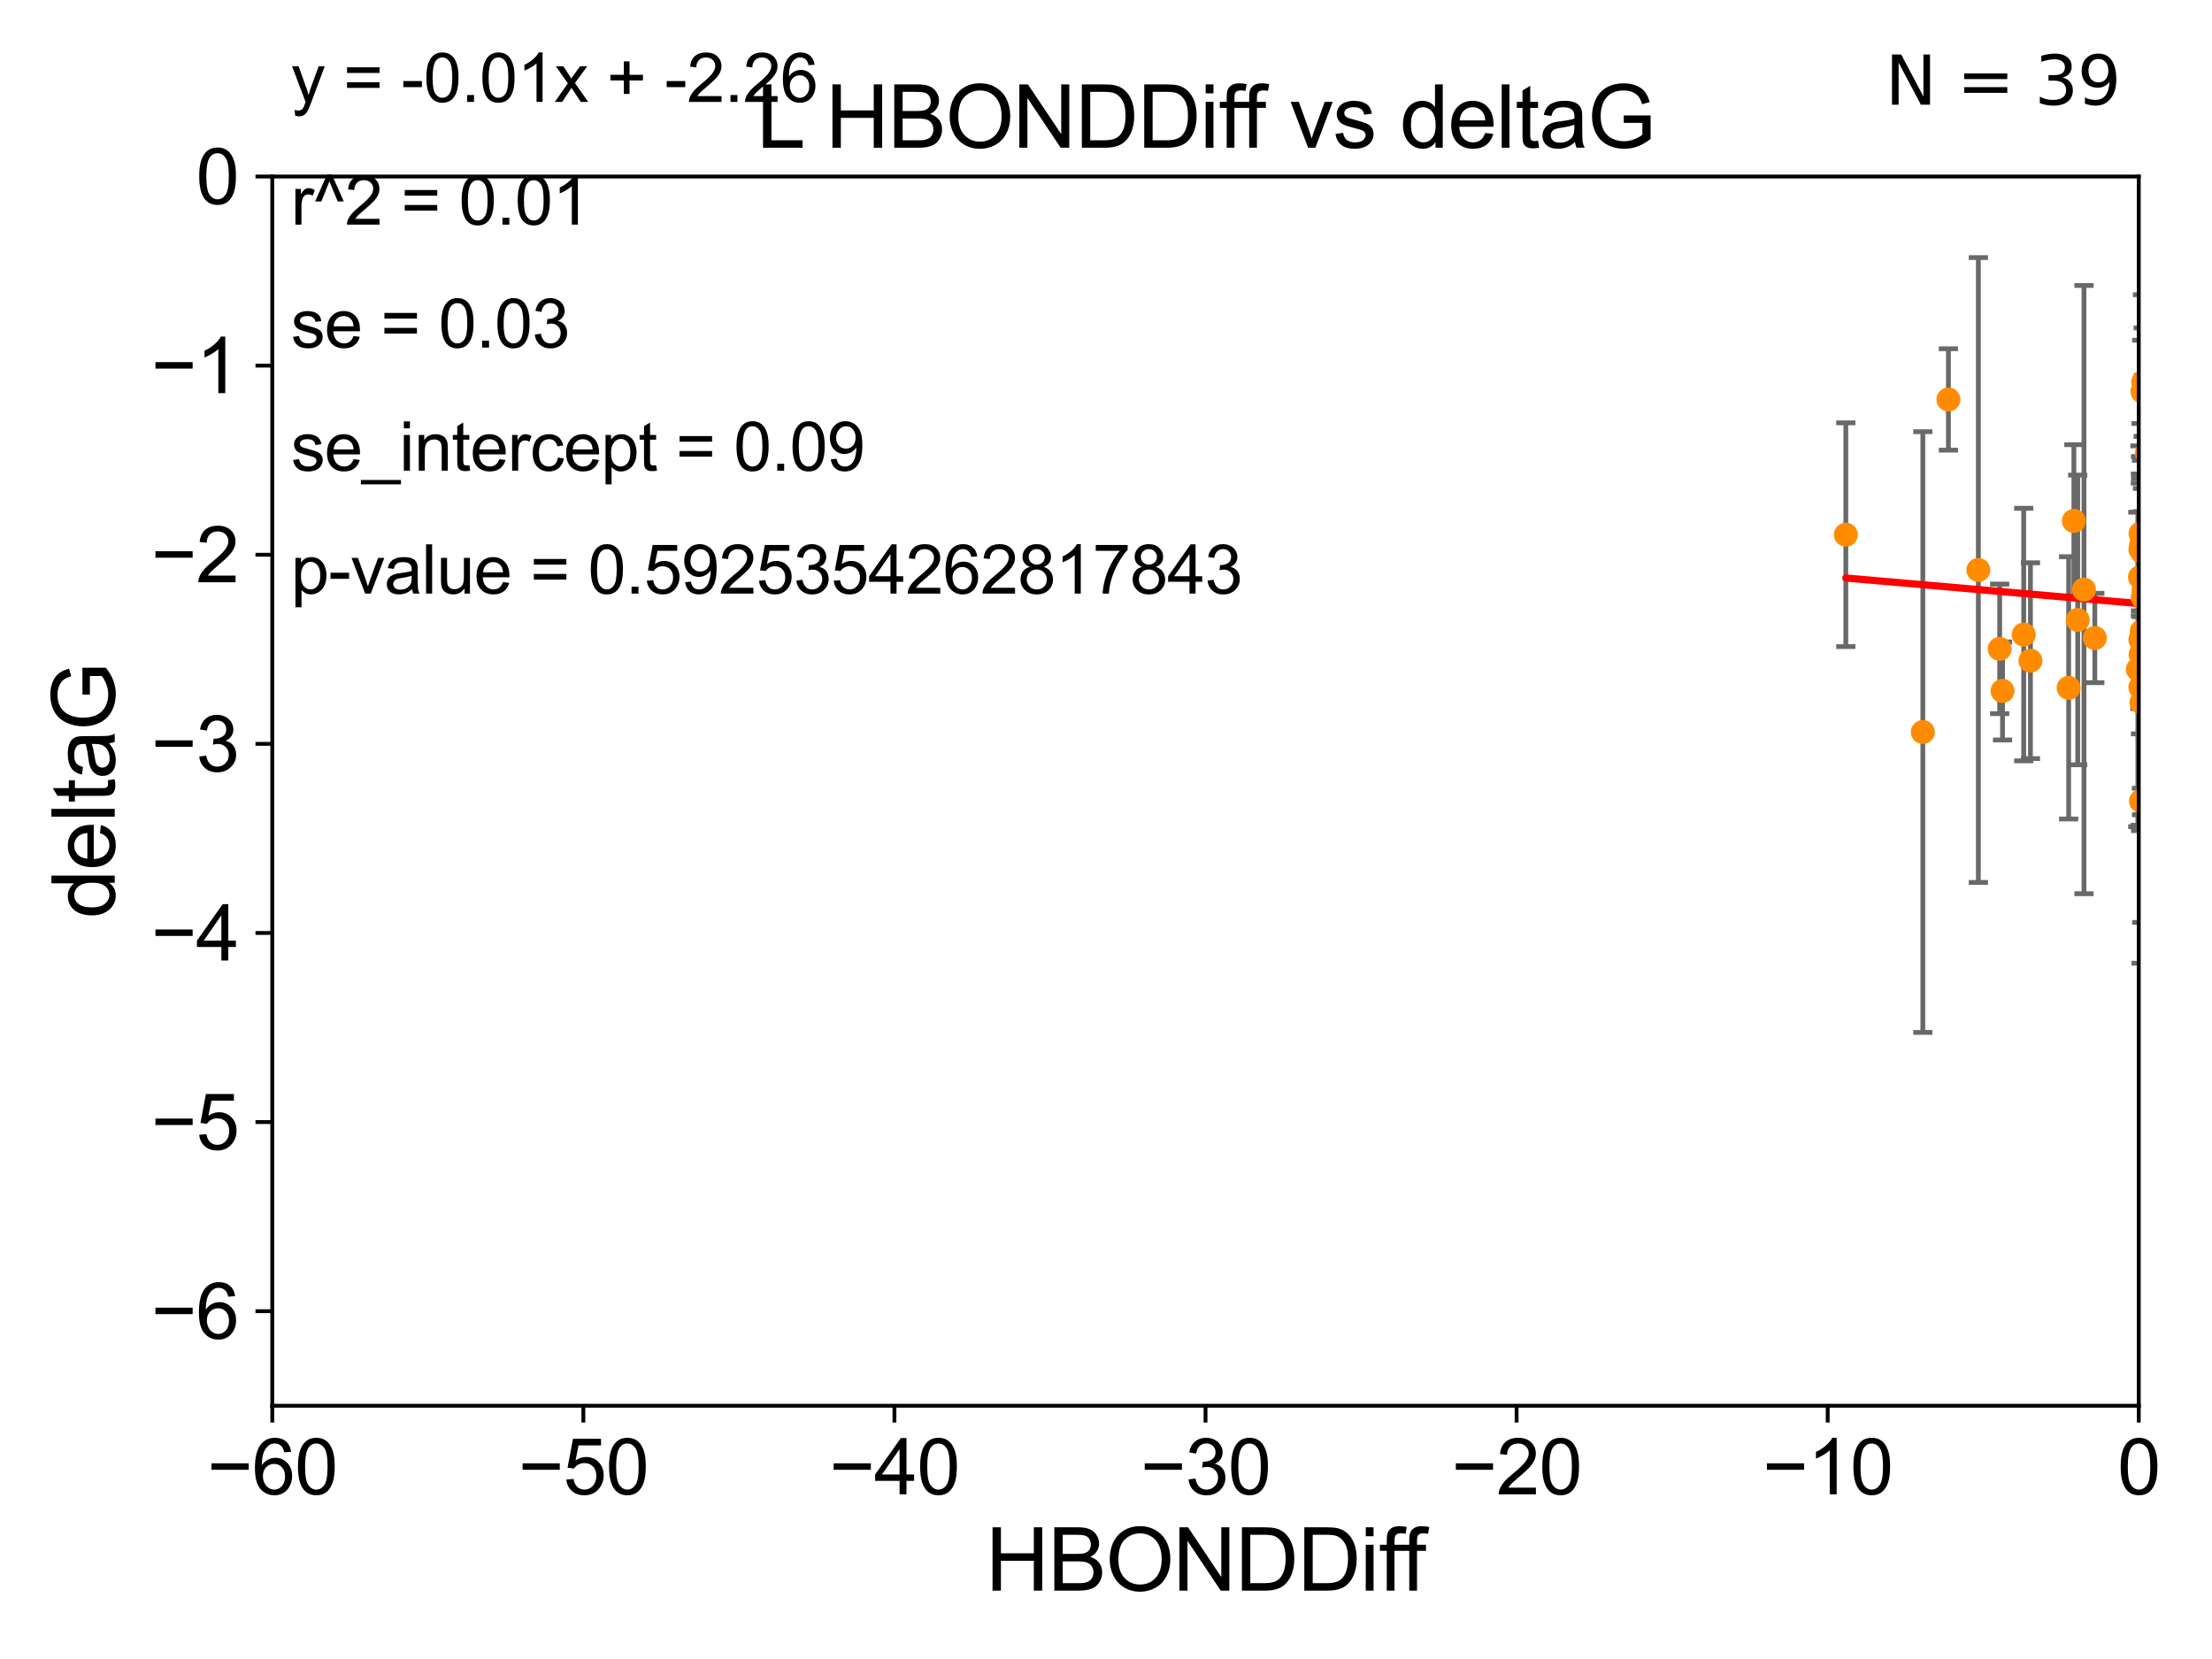 <?xml version="1.0" encoding="utf-8" standalone="no"?>
<!DOCTYPE svg PUBLIC "-//W3C//DTD SVG 1.1//EN"
  "http://www.w3.org/Graphics/SVG/1.1/DTD/svg11.dtd">
<svg xmlns:xlink="http://www.w3.org/1999/xlink" width="460.8pt" height="345.6pt" viewBox="0 0 460.8 345.6" xmlns="http://www.w3.org/2000/svg" version="1.1">
 <defs>
  <style type="text/css">*{stroke-linejoin: round; stroke-linecap: butt}</style>
 </defs>
 <g id="figure_1">
  <g id="patch_1">
   <path d="M 0 345.6 
L 460.8 345.6 
L 460.8 0 
L 0 0 
z
" style="fill: #ffffff"/>
  </g>
  <g id="axes_1">
   <g id="patch_2">
    <path d="M 56.72 292.84 
L 445.545 292.84 
L 445.545 36.775 
L 56.72 36.775 
z
" style="fill: #ffffff"/>
   </g>
   <g id="PathCollection_1">
    <defs>
     <path id="m8bf50de062" d="M 0 1.118 
C 0.297 1.118 0.581 1 0.791 0.791 
C 1 0.581 1.118 0.297 1.118 0 
C 1.118 -0.297 1 -0.581 0.791 -0.791 
C 0.581 -1 0.297 -1.118 0 -1.118 
C -0.297 -1.118 -0.581 -1 -0.791 -0.791 
C -1 -0.581 -1.118 -0.297 -1.118 0 
C -1.118 0.297 -1 0.581 -0.791 0.791 
C -0.581 1 -0.297 1.118 0 1.118 
z
" style="stroke: #ff8c00"/>
    </defs>
    <g clip-path="url(#pb5fbfec3ee)">
     <use xlink:href="#m8bf50de062" x="417.164" y="143.934" style="fill: #ff8c00; stroke: #ff8c00"/>
     <use xlink:href="#m8bf50de062" x="445.927" y="136.355" style="fill: #ff8c00; stroke: #ff8c00"/>
     <use xlink:href="#m8bf50de062" x="445.912" y="111.174" style="fill: #ff8c00; stroke: #ff8c00"/>
     <use xlink:href="#m8bf50de062" x="405.889" y="83.215" style="fill: #ff8c00; stroke: #ff8c00"/>
     <use xlink:href="#m8bf50de062" x="445.351" y="139.456" style="fill: #ff8c00; stroke: #ff8c00"/>
     <use xlink:href="#m8bf50de062" x="412.129" y="118.738" style="fill: #ff8c00; stroke: #ff8c00"/>
     <use xlink:href="#m8bf50de062" x="446.365" y="124.472" style="fill: #ff8c00; stroke: #ff8c00"/>
     <use xlink:href="#m8bf50de062" x="432.825" y="129.151" style="fill: #ff8c00; stroke: #ff8c00"/>
     <use xlink:href="#m8bf50de062" x="446.528" y="123.041" style="fill: #ff8c00; stroke: #ff8c00"/>
     <use xlink:href="#m8bf50de062" x="446.402" y="115.177" style="fill: #ff8c00; stroke: #ff8c00"/>
     <use xlink:href="#m8bf50de062" x="416.569" y="135.173" style="fill: #ff8c00; stroke: #ff8c00"/>
     <use xlink:href="#m8bf50de062" x="445.875" y="143.164" style="fill: #ff8c00; stroke: #ff8c00"/>
     <use xlink:href="#m8bf50de062" x="446.095" y="111.075" style="fill: #ff8c00; stroke: #ff8c00"/>
     <use xlink:href="#m8bf50de062" x="445.9" y="133.262" style="fill: #ff8c00; stroke: #ff8c00"/>
     <use xlink:href="#m8bf50de062" x="436.387" y="132.909" style="fill: #ff8c00; stroke: #ff8c00"/>
     <use xlink:href="#m8bf50de062" x="446.104" y="146.328" style="fill: #ff8c00; stroke: #ff8c00"/>
     <use xlink:href="#m8bf50de062" x="432.027" y="108.512" style="fill: #ff8c00; stroke: #ff8c00"/>
     <use xlink:href="#m8bf50de062" x="446.026" y="166.868" style="fill: #ff8c00; stroke: #ff8c00"/>
     <use xlink:href="#m8bf50de062" x="446.459" y="79.61" style="fill: #ff8c00; stroke: #ff8c00"/>
     <use xlink:href="#m8bf50de062" x="422.978" y="137.634" style="fill: #ff8c00; stroke: #ff8c00"/>
     <use xlink:href="#m8bf50de062" x="384.518" y="111.39" style="fill: #ff8c00; stroke: #ff8c00"/>
     <use xlink:href="#m8bf50de062" x="478.882" y="87.548" style="fill: #ff8c00; stroke: #ff8c00"/>
     <use xlink:href="#m8bf50de062" x="456.155" y="118.947" style="fill: #ff8c00; stroke: #ff8c00"/>
     <use xlink:href="#m8bf50de062" x="446.023" y="113.516" style="fill: #ff8c00; stroke: #ff8c00"/>
     <use xlink:href="#m8bf50de062" x="446.163" y="131.513" style="fill: #ff8c00; stroke: #ff8c00"/>
     <use xlink:href="#m8bf50de062" x="447.235" y="94.308" style="fill: #ff8c00; stroke: #ff8c00"/>
     <use xlink:href="#m8bf50de062" x="491.867" y="150.753" style="fill: #ff8c00; stroke: #ff8c00"/>
     <use xlink:href="#m8bf50de062" x="430.94" y="143.294" style="fill: #ff8c00; stroke: #ff8c00"/>
     <use xlink:href="#m8bf50de062" x="479.289" y="158.601" style="fill: #ff8c00; stroke: #ff8c00"/>
     <use xlink:href="#m8bf50de062" x="400.562" y="152.5" style="fill: #ff8c00; stroke: #ff8c00"/>
     <use xlink:href="#m8bf50de062" x="445.793" y="120.238" style="fill: #ff8c00; stroke: #ff8c00"/>
     <use xlink:href="#m8bf50de062" x="446.319" y="81.574" style="fill: #ff8c00; stroke: #ff8c00"/>
     <use xlink:href="#m8bf50de062" x="434.13" y="122.821" style="fill: #ff8c00; stroke: #ff8c00"/>
     <use xlink:href="#m8bf50de062" x="469.489" y="125.417" style="fill: #ff8c00; stroke: #ff8c00"/>
     <use xlink:href="#m8bf50de062" x="421.578" y="132.193" style="fill: #ff8c00; stroke: #ff8c00"/>
     <use xlink:href="#m8bf50de062" x="446.132" y="132.814" style="fill: #ff8c00; stroke: #ff8c00"/>
     <use xlink:href="#m8bf50de062" x="469.226" y="145.002" style="fill: #ff8c00; stroke: #ff8c00"/>
     <use xlink:href="#m8bf50de062" x="445.894" y="114.464" style="fill: #ff8c00; stroke: #ff8c00"/>
     <use xlink:href="#m8bf50de062" x="445.916" y="133.234" style="fill: #ff8c00; stroke: #ff8c00"/>
    </g>
   </g>
   <g id="matplotlib.axis_1">
    <g id="xtick_1">
     <g id="line2d_1">
      <defs>
       <path id="m91c8d2366e" d="M 0 0 
L 0 3.5 
" style="stroke: #000000; stroke-width: 0.8"/>
      </defs>
      <g>
       <use xlink:href="#m91c8d2366e" x="56.72" y="292.84" style="stroke: #000000; stroke-width: 0.8"/>
      </g>
     </g>
     <g id="text_1">
      <!-- −60 -->
      <g transform="translate(43.15 311.293)scale(0.16 -0.16)">
       <defs>
        <path id="ArialMT-2212" d="M 3381 1997 
L 356 1997 
L 356 2522 
L 3381 2522 
L 3381 1997 
z
" transform="scale(0.016)"/>
        <path id="ArialMT-36" d="M 3184 3459 
L 2625 3416 
Q 2550 3747 2413 3897 
Q 2184 4138 1850 4138 
Q 1581 4138 1378 3988 
Q 1113 3794 959 3422 
Q 806 3050 800 2363 
Q 1003 2672 1297 2822 
Q 1591 2972 1913 2972 
Q 2475 2972 2870 2558 
Q 3266 2144 3266 1488 
Q 3266 1056 3080 686 
Q 2894 316 2569 119 
Q 2244 -78 1831 -78 
Q 1128 -78 684 439 
Q 241 956 241 2144 
Q 241 3472 731 4075 
Q 1159 4600 1884 4600 
Q 2425 4600 2770 4297 
Q 3116 3994 3184 3459 
z
M 888 1484 
Q 888 1194 1011 928 
Q 1134 663 1356 523 
Q 1578 384 1822 384 
Q 2178 384 2434 671 
Q 2691 959 2691 1453 
Q 2691 1928 2437 2201 
Q 2184 2475 1800 2475 
Q 1419 2475 1153 2201 
Q 888 1928 888 1484 
z
" transform="scale(0.016)"/>
        <path id="ArialMT-30" d="M 266 2259 
Q 266 3072 433 3567 
Q 600 4063 929 4331 
Q 1259 4600 1759 4600 
Q 2128 4600 2406 4451 
Q 2684 4303 2865 4023 
Q 3047 3744 3150 3342 
Q 3253 2941 3253 2259 
Q 3253 1453 3087 958 
Q 2922 463 2592 192 
Q 2263 -78 1759 -78 
Q 1097 -78 719 397 
Q 266 969 266 2259 
z
M 844 2259 
Q 844 1131 1108 757 
Q 1372 384 1759 384 
Q 2147 384 2411 759 
Q 2675 1134 2675 2259 
Q 2675 3391 2411 3762 
Q 2147 4134 1753 4134 
Q 1366 4134 1134 3806 
Q 844 3388 844 2259 
z
" transform="scale(0.016)"/>
       </defs>
       <use xlink:href="#ArialMT-2212"/>
       <use xlink:href="#ArialMT-36" x="58.398"/>
       <use xlink:href="#ArialMT-30" x="114.014"/>
      </g>
     </g>
    </g>
    <g id="xtick_2">
     <g id="line2d_2">
      <g>
       <use xlink:href="#m91c8d2366e" x="121.524" y="292.84" style="stroke: #000000; stroke-width: 0.8"/>
      </g>
     </g>
     <g id="text_2">
      <!-- −50 -->
      <g transform="translate(107.954 311.293)scale(0.16 -0.16)">
       <defs>
        <path id="ArialMT-35" d="M 266 1200 
L 856 1250 
Q 922 819 1161 601 
Q 1400 384 1738 384 
Q 2144 384 2425 690 
Q 2706 997 2706 1503 
Q 2706 1984 2436 2262 
Q 2166 2541 1728 2541 
Q 1456 2541 1237 2417 
Q 1019 2294 894 2097 
L 366 2166 
L 809 4519 
L 3088 4519 
L 3088 3981 
L 1259 3981 
L 1013 2750 
Q 1425 3038 1878 3038 
Q 2478 3038 2890 2622 
Q 3303 2206 3303 1553 
Q 3303 931 2941 478 
Q 2500 -78 1738 -78 
Q 1113 -78 717 272 
Q 322 622 266 1200 
z
" transform="scale(0.016)"/>
       </defs>
       <use xlink:href="#ArialMT-2212"/>
       <use xlink:href="#ArialMT-35" x="58.398"/>
       <use xlink:href="#ArialMT-30" x="114.014"/>
      </g>
     </g>
    </g>
    <g id="xtick_3">
     <g id="line2d_3">
      <g>
       <use xlink:href="#m91c8d2366e" x="186.328" y="292.84" style="stroke: #000000; stroke-width: 0.8"/>
      </g>
     </g>
     <g id="text_3">
      <!-- −40 -->
      <g transform="translate(172.758 311.293)scale(0.16 -0.16)">
       <defs>
        <path id="ArialMT-34" d="M 2069 0 
L 2069 1097 
L 81 1097 
L 81 1613 
L 2172 4581 
L 2631 4581 
L 2631 1613 
L 3250 1613 
L 3250 1097 
L 2631 1097 
L 2631 0 
L 2069 0 
z
M 2069 1613 
L 2069 3678 
L 634 1613 
L 2069 1613 
z
" transform="scale(0.016)"/>
       </defs>
       <use xlink:href="#ArialMT-2212"/>
       <use xlink:href="#ArialMT-34" x="58.398"/>
       <use xlink:href="#ArialMT-30" x="114.014"/>
      </g>
     </g>
    </g>
    <g id="xtick_4">
     <g id="line2d_4">
      <g>
       <use xlink:href="#m91c8d2366e" x="251.132" y="292.84" style="stroke: #000000; stroke-width: 0.8"/>
      </g>
     </g>
     <g id="text_4">
      <!-- −30 -->
      <g transform="translate(237.562 311.293)scale(0.16 -0.16)">
       <defs>
        <path id="ArialMT-33" d="M 269 1209 
L 831 1284 
Q 928 806 1161 595 
Q 1394 384 1728 384 
Q 2125 384 2398 659 
Q 2672 934 2672 1341 
Q 2672 1728 2419 1979 
Q 2166 2231 1775 2231 
Q 1616 2231 1378 2169 
L 1441 2663 
Q 1497 2656 1531 2656 
Q 1891 2656 2178 2843 
Q 2466 3031 2466 3422 
Q 2466 3731 2256 3934 
Q 2047 4138 1716 4138 
Q 1388 4138 1169 3931 
Q 950 3725 888 3313 
L 325 3413 
Q 428 3978 793 4289 
Q 1159 4600 1703 4600 
Q 2078 4600 2393 4439 
Q 2709 4278 2876 4000 
Q 3044 3722 3044 3409 
Q 3044 3113 2884 2869 
Q 2725 2625 2413 2481 
Q 2819 2388 3044 2092 
Q 3269 1797 3269 1353 
Q 3269 753 2831 336 
Q 2394 -81 1725 -81 
Q 1122 -81 723 278 
Q 325 638 269 1209 
z
" transform="scale(0.016)"/>
       </defs>
       <use xlink:href="#ArialMT-2212"/>
       <use xlink:href="#ArialMT-33" x="58.398"/>
       <use xlink:href="#ArialMT-30" x="114.014"/>
      </g>
     </g>
    </g>
    <g id="xtick_5">
     <g id="line2d_5">
      <g>
       <use xlink:href="#m91c8d2366e" x="315.937" y="292.84" style="stroke: #000000; stroke-width: 0.8"/>
      </g>
     </g>
     <g id="text_5">
      <!-- −20 -->
      <g transform="translate(302.367 311.293)scale(0.16 -0.16)">
       <defs>
        <path id="ArialMT-32" d="M 3222 541 
L 3222 0 
L 194 0 
Q 188 203 259 391 
Q 375 700 629 1000 
Q 884 1300 1366 1694 
Q 2113 2306 2375 2664 
Q 2638 3022 2638 3341 
Q 2638 3675 2398 3904 
Q 2159 4134 1775 4134 
Q 1369 4134 1125 3890 
Q 881 3647 878 3216 
L 300 3275 
Q 359 3922 746 4261 
Q 1134 4600 1788 4600 
Q 2447 4600 2831 4234 
Q 3216 3869 3216 3328 
Q 3216 3053 3103 2787 
Q 2991 2522 2730 2228 
Q 2469 1934 1863 1422 
Q 1356 997 1212 845 
Q 1069 694 975 541 
L 3222 541 
z
" transform="scale(0.016)"/>
       </defs>
       <use xlink:href="#ArialMT-2212"/>
       <use xlink:href="#ArialMT-32" x="58.398"/>
       <use xlink:href="#ArialMT-30" x="114.014"/>
      </g>
     </g>
    </g>
    <g id="xtick_6">
     <g id="line2d_6">
      <g>
       <use xlink:href="#m91c8d2366e" x="380.741" y="292.84" style="stroke: #000000; stroke-width: 0.8"/>
      </g>
     </g>
     <g id="text_6">
      <!-- −10 -->
      <g transform="translate(367.171 311.293)scale(0.16 -0.16)">
       <defs>
        <path id="ArialMT-31" d="M 2384 0 
L 1822 0 
L 1822 3584 
Q 1619 3391 1289 3197 
Q 959 3003 697 2906 
L 697 3450 
Q 1169 3672 1522 3987 
Q 1875 4303 2022 4600 
L 2384 4600 
L 2384 0 
z
" transform="scale(0.016)"/>
       </defs>
       <use xlink:href="#ArialMT-2212"/>
       <use xlink:href="#ArialMT-31" x="58.398"/>
       <use xlink:href="#ArialMT-30" x="114.014"/>
      </g>
     </g>
    </g>
    <g id="xtick_7">
     <g id="line2d_7">
      <g>
       <use xlink:href="#m91c8d2366e" x="445.545" y="292.84" style="stroke: #000000; stroke-width: 0.8"/>
      </g>
     </g>
     <g id="text_7">
      <!-- 0 -->
      <g transform="translate(441.096 311.293)scale(0.16 -0.16)">
       <use xlink:href="#ArialMT-30"/>
      </g>
     </g>
    </g>
    <g id="text_8">
     <!-- HBONDDiff -->
     <g transform="translate(205.287 331.357)scale(0.18 -0.18)">
      <defs>
       <path id="ArialMT-48" d="M 513 0 
L 513 4581 
L 1119 4581 
L 1119 2700 
L 3500 2700 
L 3500 4581 
L 4106 4581 
L 4106 0 
L 3500 0 
L 3500 2159 
L 1119 2159 
L 1119 0 
L 513 0 
z
" transform="scale(0.016)"/>
       <path id="ArialMT-42" d="M 469 0 
L 469 4581 
L 2188 4581 
Q 2713 4581 3030 4442 
Q 3347 4303 3526 4014 
Q 3706 3725 3706 3409 
Q 3706 3116 3547 2856 
Q 3388 2597 3066 2438 
Q 3481 2316 3704 2022 
Q 3928 1728 3928 1328 
Q 3928 1006 3792 729 
Q 3656 453 3456 303 
Q 3256 153 2954 76 
Q 2653 0 2216 0 
L 469 0 
z
M 1075 2656 
L 2066 2656 
Q 2469 2656 2644 2709 
Q 2875 2778 2992 2937 
Q 3109 3097 3109 3338 
Q 3109 3566 3000 3739 
Q 2891 3913 2687 3977 
Q 2484 4041 1991 4041 
L 1075 4041 
L 1075 2656 
z
M 1075 541 
L 2216 541 
Q 2509 541 2628 563 
Q 2838 600 2978 687 
Q 3119 775 3209 942 
Q 3300 1109 3300 1328 
Q 3300 1584 3169 1773 
Q 3038 1963 2805 2039 
Q 2572 2116 2134 2116 
L 1075 2116 
L 1075 541 
z
" transform="scale(0.016)"/>
       <path id="ArialMT-4f" d="M 309 2231 
Q 309 3372 921 4017 
Q 1534 4663 2503 4663 
Q 3138 4663 3647 4359 
Q 4156 4056 4423 3514 
Q 4691 2972 4691 2284 
Q 4691 1588 4409 1038 
Q 4128 488 3612 205 
Q 3097 -78 2500 -78 
Q 1853 -78 1343 234 
Q 834 547 571 1087 
Q 309 1628 309 2231 
z
M 934 2222 
Q 934 1394 1379 917 
Q 1825 441 2497 441 
Q 3181 441 3623 922 
Q 4066 1403 4066 2288 
Q 4066 2847 3877 3264 
Q 3688 3681 3323 3911 
Q 2959 4141 2506 4141 
Q 1863 4141 1398 3698 
Q 934 3256 934 2222 
z
" transform="scale(0.016)"/>
       <path id="ArialMT-4e" d="M 488 0 
L 488 4581 
L 1109 4581 
L 3516 984 
L 3516 4581 
L 4097 4581 
L 4097 0 
L 3475 0 
L 1069 3600 
L 1069 0 
L 488 0 
z
" transform="scale(0.016)"/>
       <path id="ArialMT-44" d="M 494 0 
L 494 4581 
L 2072 4581 
Q 2606 4581 2888 4516 
Q 3281 4425 3559 4188 
Q 3922 3881 4101 3404 
Q 4281 2928 4281 2316 
Q 4281 1794 4159 1391 
Q 4038 988 3847 723 
Q 3656 459 3429 307 
Q 3203 156 2883 78 
Q 2563 0 2147 0 
L 494 0 
z
M 1100 541 
L 2078 541 
Q 2531 541 2789 625 
Q 3047 709 3200 863 
Q 3416 1078 3536 1442 
Q 3656 1806 3656 2325 
Q 3656 3044 3420 3430 
Q 3184 3816 2847 3947 
Q 2603 4041 2063 4041 
L 1100 4041 
L 1100 541 
z
" transform="scale(0.016)"/>
       <path id="ArialMT-69" d="M 425 3934 
L 425 4581 
L 988 4581 
L 988 3934 
L 425 3934 
z
M 425 0 
L 425 3319 
L 988 3319 
L 988 0 
L 425 0 
z
" transform="scale(0.016)"/>
       <path id="ArialMT-66" d="M 556 0 
L 556 2881 
L 59 2881 
L 59 3319 
L 556 3319 
L 556 3672 
Q 556 4006 616 4169 
Q 697 4388 901 4523 
Q 1106 4659 1475 4659 
Q 1713 4659 2000 4603 
L 1916 4113 
Q 1741 4144 1584 4144 
Q 1328 4144 1222 4034 
Q 1116 3925 1116 3625 
L 1116 3319 
L 1763 3319 
L 1763 2881 
L 1116 2881 
L 1116 0 
L 556 0 
z
" transform="scale(0.016)"/>
      </defs>
      <use xlink:href="#ArialMT-48"/>
      <use xlink:href="#ArialMT-42" x="72.217"/>
      <use xlink:href="#ArialMT-4f" x="138.916"/>
      <use xlink:href="#ArialMT-4e" x="216.699"/>
      <use xlink:href="#ArialMT-44" x="288.916"/>
      <use xlink:href="#ArialMT-44" x="361.133"/>
      <use xlink:href="#ArialMT-69" x="433.35"/>
      <use xlink:href="#ArialMT-66" x="455.566"/>
      <use xlink:href="#ArialMT-66" x="481.6"/>
     </g>
    </g>
   </g>
   <g id="matplotlib.axis_2">
    <g id="ytick_1">
     <g id="line2d_8">
      <defs>
       <path id="m851e2a9d92" d="M 0 0 
L -3.5 0 
" style="stroke: #000000; stroke-width: 0.8"/>
      </defs>
      <g>
       <use xlink:href="#m851e2a9d92" x="56.72" y="273.143" style="stroke: #000000; stroke-width: 0.8"/>
      </g>
     </g>
     <g id="text_9">
      <!-- −6 -->
      <g transform="translate(31.477 278.869)scale(0.16 -0.16)">
       <use xlink:href="#ArialMT-2212"/>
       <use xlink:href="#ArialMT-36" x="58.398"/>
      </g>
     </g>
    </g>
    <g id="ytick_2">
     <g id="line2d_9">
      <g>
       <use xlink:href="#m851e2a9d92" x="56.72" y="233.748" style="stroke: #000000; stroke-width: 0.8"/>
      </g>
     </g>
     <g id="text_10">
      <!-- −5 -->
      <g transform="translate(31.477 239.474)scale(0.16 -0.16)">
       <use xlink:href="#ArialMT-2212"/>
       <use xlink:href="#ArialMT-35" x="58.398"/>
      </g>
     </g>
    </g>
    <g id="ytick_3">
     <g id="line2d_10">
      <g>
       <use xlink:href="#m851e2a9d92" x="56.72" y="194.353" style="stroke: #000000; stroke-width: 0.8"/>
      </g>
     </g>
     <g id="text_11">
      <!-- −4 -->
      <g transform="translate(31.477 200.08)scale(0.16 -0.16)">
       <use xlink:href="#ArialMT-2212"/>
       <use xlink:href="#ArialMT-34" x="58.398"/>
      </g>
     </g>
    </g>
    <g id="ytick_4">
     <g id="line2d_11">
      <g>
       <use xlink:href="#m851e2a9d92" x="56.72" y="154.959" style="stroke: #000000; stroke-width: 0.8"/>
      </g>
     </g>
     <g id="text_12">
      <!-- −3 -->
      <g transform="translate(31.477 160.685)scale(0.16 -0.16)">
       <use xlink:href="#ArialMT-2212"/>
       <use xlink:href="#ArialMT-33" x="58.398"/>
      </g>
     </g>
    </g>
    <g id="ytick_5">
     <g id="line2d_12">
      <g>
       <use xlink:href="#m851e2a9d92" x="56.72" y="115.564" style="stroke: #000000; stroke-width: 0.8"/>
      </g>
     </g>
     <g id="text_13">
      <!-- −2 -->
      <g transform="translate(31.477 121.29)scale(0.16 -0.16)">
       <use xlink:href="#ArialMT-2212"/>
       <use xlink:href="#ArialMT-32" x="58.398"/>
      </g>
     </g>
    </g>
    <g id="ytick_6">
     <g id="line2d_13">
      <g>
       <use xlink:href="#m851e2a9d92" x="56.72" y="76.17" style="stroke: #000000; stroke-width: 0.8"/>
      </g>
     </g>
     <g id="text_14">
      <!-- −1 -->
      <g transform="translate(31.477 81.896)scale(0.16 -0.16)">
       <use xlink:href="#ArialMT-2212"/>
       <use xlink:href="#ArialMT-31" x="58.398"/>
      </g>
     </g>
    </g>
    <g id="ytick_7">
     <g id="line2d_14">
      <g>
       <use xlink:href="#m851e2a9d92" x="56.72" y="36.775" style="stroke: #000000; stroke-width: 0.8"/>
      </g>
     </g>
     <g id="text_15">
      <!-- 0 -->
      <g transform="translate(40.822 42.501)scale(0.16 -0.16)">
       <use xlink:href="#ArialMT-30"/>
      </g>
     </g>
    </g>
    <g id="text_16">
     <!-- deltaG -->
     <g transform="translate(23.9 191.322)rotate(-90)scale(0.18 -0.18)">
      <defs>
       <path id="ArialMT-64" d="M 2575 0 
L 2575 419 
Q 2259 -75 1647 -75 
Q 1250 -75 917 144 
Q 584 363 401 755 
Q 219 1147 219 1656 
Q 219 2153 384 2558 
Q 550 2963 881 3178 
Q 1213 3394 1622 3394 
Q 1922 3394 2156 3267 
Q 2391 3141 2538 2938 
L 2538 4581 
L 3097 4581 
L 3097 0 
L 2575 0 
z
M 797 1656 
Q 797 1019 1065 703 
Q 1334 388 1700 388 
Q 2069 388 2326 689 
Q 2584 991 2584 1609 
Q 2584 2291 2321 2609 
Q 2059 2928 1675 2928 
Q 1300 2928 1048 2622 
Q 797 2316 797 1656 
z
" transform="scale(0.016)"/>
       <path id="ArialMT-65" d="M 2694 1069 
L 3275 997 
Q 3138 488 2766 206 
Q 2394 -75 1816 -75 
Q 1088 -75 661 373 
Q 234 822 234 1631 
Q 234 2469 665 2931 
Q 1097 3394 1784 3394 
Q 2450 3394 2872 2941 
Q 3294 2488 3294 1666 
Q 3294 1616 3291 1516 
L 816 1516 
Q 847 969 1125 678 
Q 1403 388 1819 388 
Q 2128 388 2347 550 
Q 2566 713 2694 1069 
z
M 847 1978 
L 2700 1978 
Q 2663 2397 2488 2606 
Q 2219 2931 1791 2931 
Q 1403 2931 1139 2672 
Q 875 2413 847 1978 
z
" transform="scale(0.016)"/>
       <path id="ArialMT-6c" d="M 409 0 
L 409 4581 
L 972 4581 
L 972 0 
L 409 0 
z
" transform="scale(0.016)"/>
       <path id="ArialMT-74" d="M 1650 503 
L 1731 6 
Q 1494 -44 1306 -44 
Q 1000 -44 831 53 
Q 663 150 594 308 
Q 525 466 525 972 
L 525 2881 
L 113 2881 
L 113 3319 
L 525 3319 
L 525 4141 
L 1084 4478 
L 1084 3319 
L 1650 3319 
L 1650 2881 
L 1084 2881 
L 1084 941 
Q 1084 700 1114 631 
Q 1144 563 1211 522 
Q 1278 481 1403 481 
Q 1497 481 1650 503 
z
" transform="scale(0.016)"/>
       <path id="ArialMT-61" d="M 2588 409 
Q 2275 144 1986 34 
Q 1697 -75 1366 -75 
Q 819 -75 525 192 
Q 231 459 231 875 
Q 231 1119 342 1320 
Q 453 1522 633 1644 
Q 813 1766 1038 1828 
Q 1203 1872 1538 1913 
Q 2219 1994 2541 2106 
Q 2544 2222 2544 2253 
Q 2544 2597 2384 2738 
Q 2169 2928 1744 2928 
Q 1347 2928 1158 2789 
Q 969 2650 878 2297 
L 328 2372 
Q 403 2725 575 2942 
Q 747 3159 1072 3276 
Q 1397 3394 1825 3394 
Q 2250 3394 2515 3294 
Q 2781 3194 2906 3042 
Q 3031 2891 3081 2659 
Q 3109 2516 3109 2141 
L 3109 1391 
Q 3109 606 3145 398 
Q 3181 191 3288 0 
L 2700 0 
Q 2613 175 2588 409 
z
M 2541 1666 
Q 2234 1541 1622 1453 
Q 1275 1403 1131 1340 
Q 988 1278 909 1158 
Q 831 1038 831 891 
Q 831 666 1001 516 
Q 1172 366 1500 366 
Q 1825 366 2078 508 
Q 2331 650 2450 897 
Q 2541 1088 2541 1459 
L 2541 1666 
z
" transform="scale(0.016)"/>
       <path id="ArialMT-47" d="M 2638 1797 
L 2638 2334 
L 4578 2338 
L 4578 638 
Q 4131 281 3656 101 
Q 3181 -78 2681 -78 
Q 2006 -78 1454 211 
Q 903 500 622 1047 
Q 341 1594 341 2269 
Q 341 2938 620 3517 
Q 900 4097 1425 4378 
Q 1950 4659 2634 4659 
Q 3131 4659 3532 4498 
Q 3934 4338 4162 4050 
Q 4391 3763 4509 3300 
L 3963 3150 
Q 3859 3500 3706 3700 
Q 3553 3900 3268 4020 
Q 2984 4141 2638 4141 
Q 2222 4141 1919 4014 
Q 1616 3888 1430 3681 
Q 1244 3475 1141 3228 
Q 966 2803 966 2306 
Q 966 1694 1177 1281 
Q 1388 869 1791 669 
Q 2194 469 2647 469 
Q 3041 469 3416 620 
Q 3791 772 3984 944 
L 3984 1797 
L 2638 1797 
z
" transform="scale(0.016)"/>
      </defs>
      <use xlink:href="#ArialMT-64"/>
      <use xlink:href="#ArialMT-65" x="55.615"/>
      <use xlink:href="#ArialMT-6c" x="111.23"/>
      <use xlink:href="#ArialMT-74" x="133.447"/>
      <use xlink:href="#ArialMT-61" x="161.23"/>
      <use xlink:href="#ArialMT-47" x="216.846"/>
     </g>
    </g>
   </g>
   <g id="LineCollection_1">
    <path d="M 417.164 154.143 
L 417.164 133.724 
" clip-path="url(#pb5fbfec3ee)" style="fill: none; stroke: #696969"/>
    <path d="M 445.927 173.033 
L 445.927 99.676 
" clip-path="url(#pb5fbfec3ee)" style="fill: none; stroke: #696969"/>
    <path d="M 445.912 127.244 
L 445.912 95.105 
" clip-path="url(#pb5fbfec3ee)" style="fill: none; stroke: #696969"/>
    <path d="M 405.889 93.778 
L 405.889 72.653 
" clip-path="url(#pb5fbfec3ee)" style="fill: none; stroke: #696969"/>
    <path d="M 445.351 172.206 
L 445.351 106.706 
" clip-path="url(#pb5fbfec3ee)" style="fill: none; stroke: #696969"/>
    <path d="M 412.129 183.82 
L 412.129 53.655 
" clip-path="url(#pb5fbfec3ee)" style="fill: none; stroke: #696969"/>
    <path d="M 446.365 139.012 
L 446.365 109.931 
" clip-path="url(#pb5fbfec3ee)" style="fill: none; stroke: #696969"/>
    <path d="M 432.825 159.324 
L 432.825 98.977 
" clip-path="url(#pb5fbfec3ee)" style="fill: none; stroke: #696969"/>
    <path d="M 446.528 167.879 
L 446.528 78.203 
" clip-path="url(#pb5fbfec3ee)" style="fill: none; stroke: #696969"/>
    <path d="M 446.402 123.791 
L 446.402 106.563 
" clip-path="url(#pb5fbfec3ee)" style="fill: none; stroke: #696969"/>
    <path d="M 416.569 148.669 
L 416.569 121.676 
" clip-path="url(#pb5fbfec3ee)" style="fill: none; stroke: #696969"/>
    <path d="M 445.875 171.922 
L 445.875 114.405 
" clip-path="url(#pb5fbfec3ee)" style="fill: none; stroke: #696969"/>
    <path d="M 446.095 141.117 
L 446.095 81.032 
" clip-path="url(#pb5fbfec3ee)" style="fill: none; stroke: #696969"/>
    <path d="M 445.9 167.782 
L 445.9 98.741 
" clip-path="url(#pb5fbfec3ee)" style="fill: none; stroke: #696969"/>
    <path d="M 436.387 142.215 
L 436.387 123.603 
" clip-path="url(#pb5fbfec3ee)" style="fill: none; stroke: #696969"/>
    <path d="M 446.104 164.211 
L 446.104 128.446 
" clip-path="url(#pb5fbfec3ee)" style="fill: none; stroke: #696969"/>
    <path d="M 432.027 124.394 
L 432.027 92.631 
" clip-path="url(#pb5fbfec3ee)" style="fill: none; stroke: #696969"/>
    <path d="M 446.026 200.658 
L 446.026 133.077 
" clip-path="url(#pb5fbfec3ee)" style="fill: none; stroke: #696969"/>
    <path d="M 446.459 90.908 
L 446.459 68.312 
" clip-path="url(#pb5fbfec3ee)" style="fill: none; stroke: #696969"/>
    <path d="M 422.978 158.031 
L 422.978 117.238 
" clip-path="url(#pb5fbfec3ee)" style="fill: none; stroke: #696969"/>
    <path d="M 384.518 134.695 
L 384.518 88.084 
" clip-path="url(#pb5fbfec3ee)" style="fill: none; stroke: #696969"/>
    <path clip-path="url(#pb5fbfec3ee)" style="fill: none; stroke: #696969"/>
    <path d="M 456.155 129.381 
L 456.155 108.513 
" clip-path="url(#pb5fbfec3ee)" style="fill: none; stroke: #696969"/>
    <path d="M 446.023 138.807 
L 446.023 88.225 
" clip-path="url(#pb5fbfec3ee)" style="fill: none; stroke: #696969"/>
    <path d="M 446.163 192.152 
L 446.163 70.874 
" clip-path="url(#pb5fbfec3ee)" style="fill: none; stroke: #696969"/>
    <path d="M 447.235 111.635 
L 447.235 76.98 
" clip-path="url(#pb5fbfec3ee)" style="fill: none; stroke: #696969"/>
    <path clip-path="url(#pb5fbfec3ee)" style="fill: none; stroke: #696969"/>
    <path d="M 430.94 170.616 
L 430.94 115.973 
" clip-path="url(#pb5fbfec3ee)" style="fill: none; stroke: #696969"/>
    <path clip-path="url(#pb5fbfec3ee)" style="fill: none; stroke: #696969"/>
    <path d="M 400.562 215.072 
L 400.562 89.927 
" clip-path="url(#pb5fbfec3ee)" style="fill: none; stroke: #696969"/>
    <path d="M 445.793 147.593 
L 445.793 92.883 
" clip-path="url(#pb5fbfec3ee)" style="fill: none; stroke: #696969"/>
    <path d="M 446.319 101.752 
L 446.319 61.395 
" clip-path="url(#pb5fbfec3ee)" style="fill: none; stroke: #696969"/>
    <path d="M 434.13 186.175 
L 434.13 59.466 
" clip-path="url(#pb5fbfec3ee)" style="fill: none; stroke: #696969"/>
    <path clip-path="url(#pb5fbfec3ee)" style="fill: none; stroke: #696969"/>
    <path d="M 421.578 158.499 
L 421.578 105.886 
" clip-path="url(#pb5fbfec3ee)" style="fill: none; stroke: #696969"/>
    <path d="M 446.132 169.722 
L 446.132 95.905 
" clip-path="url(#pb5fbfec3ee)" style="fill: none; stroke: #696969"/>
    <path clip-path="url(#pb5fbfec3ee)" style="fill: none; stroke: #696969"/>
    <path d="M 445.894 128.285 
L 445.894 100.642 
" clip-path="url(#pb5fbfec3ee)" style="fill: none; stroke: #696969"/>
    <path d="M 445.916 152.884 
L 445.916 113.584 
" clip-path="url(#pb5fbfec3ee)" style="fill: none; stroke: #696969"/>
   </g>
   <g id="line2d_15">
    <defs>
     <path id="m4e504cd4d2" d="M 2 0 
L -2 -0 
" style="stroke: #696969"/>
    </defs>
    <g clip-path="url(#pb5fbfec3ee)">
     <use xlink:href="#m4e504cd4d2" x="417.164" y="154.143" style="fill: #696969; stroke: #696969"/>
     <use xlink:href="#m4e504cd4d2" x="445.927" y="173.033" style="fill: #696969; stroke: #696969"/>
     <use xlink:href="#m4e504cd4d2" x="445.912" y="127.244" style="fill: #696969; stroke: #696969"/>
     <use xlink:href="#m4e504cd4d2" x="405.889" y="93.778" style="fill: #696969; stroke: #696969"/>
     <use xlink:href="#m4e504cd4d2" x="445.351" y="172.206" style="fill: #696969; stroke: #696969"/>
     <use xlink:href="#m4e504cd4d2" x="412.129" y="183.82" style="fill: #696969; stroke: #696969"/>
     <use xlink:href="#m4e504cd4d2" x="446.365" y="139.012" style="fill: #696969; stroke: #696969"/>
     <use xlink:href="#m4e504cd4d2" x="432.825" y="159.324" style="fill: #696969; stroke: #696969"/>
     <use xlink:href="#m4e504cd4d2" x="446.528" y="167.879" style="fill: #696969; stroke: #696969"/>
     <use xlink:href="#m4e504cd4d2" x="446.402" y="123.791" style="fill: #696969; stroke: #696969"/>
     <use xlink:href="#m4e504cd4d2" x="416.569" y="148.669" style="fill: #696969; stroke: #696969"/>
     <use xlink:href="#m4e504cd4d2" x="445.875" y="171.922" style="fill: #696969; stroke: #696969"/>
     <use xlink:href="#m4e504cd4d2" x="446.095" y="141.117" style="fill: #696969; stroke: #696969"/>
     <use xlink:href="#m4e504cd4d2" x="445.9" y="167.782" style="fill: #696969; stroke: #696969"/>
     <use xlink:href="#m4e504cd4d2" x="436.387" y="142.215" style="fill: #696969; stroke: #696969"/>
     <use xlink:href="#m4e504cd4d2" x="446.104" y="164.211" style="fill: #696969; stroke: #696969"/>
     <use xlink:href="#m4e504cd4d2" x="432.027" y="124.394" style="fill: #696969; stroke: #696969"/>
     <use xlink:href="#m4e504cd4d2" x="446.026" y="200.658" style="fill: #696969; stroke: #696969"/>
     <use xlink:href="#m4e504cd4d2" x="446.459" y="90.908" style="fill: #696969; stroke: #696969"/>
     <use xlink:href="#m4e504cd4d2" x="422.978" y="158.031" style="fill: #696969; stroke: #696969"/>
     <use xlink:href="#m4e504cd4d2" x="384.518" y="134.695" style="fill: #696969; stroke: #696969"/>
     <use xlink:href="#m4e504cd4d2" x="478.882" y="103.614" style="fill: #696969; stroke: #696969"/>
     <use xlink:href="#m4e504cd4d2" x="456.155" y="129.381" style="fill: #696969; stroke: #696969"/>
     <use xlink:href="#m4e504cd4d2" x="446.023" y="138.807" style="fill: #696969; stroke: #696969"/>
     <use xlink:href="#m4e504cd4d2" x="446.163" y="192.152" style="fill: #696969; stroke: #696969"/>
     <use xlink:href="#m4e504cd4d2" x="447.235" y="111.635" style="fill: #696969; stroke: #696969"/>
     <use xlink:href="#m4e504cd4d2" x="491.867" y="167.612" style="fill: #696969; stroke: #696969"/>
     <use xlink:href="#m4e504cd4d2" x="430.94" y="170.616" style="fill: #696969; stroke: #696969"/>
     <use xlink:href="#m4e504cd4d2" x="479.289" y="170.385" style="fill: #696969; stroke: #696969"/>
     <use xlink:href="#m4e504cd4d2" x="400.562" y="215.072" style="fill: #696969; stroke: #696969"/>
     <use xlink:href="#m4e504cd4d2" x="445.793" y="147.593" style="fill: #696969; stroke: #696969"/>
     <use xlink:href="#m4e504cd4d2" x="446.319" y="101.752" style="fill: #696969; stroke: #696969"/>
     <use xlink:href="#m4e504cd4d2" x="434.13" y="186.175" style="fill: #696969; stroke: #696969"/>
     <use xlink:href="#m4e504cd4d2" x="469.489" y="144.36" style="fill: #696969; stroke: #696969"/>
     <use xlink:href="#m4e504cd4d2" x="421.578" y="158.499" style="fill: #696969; stroke: #696969"/>
     <use xlink:href="#m4e504cd4d2" x="446.132" y="169.722" style="fill: #696969; stroke: #696969"/>
     <use xlink:href="#m4e504cd4d2" x="469.226" y="196.592" style="fill: #696969; stroke: #696969"/>
     <use xlink:href="#m4e504cd4d2" x="445.894" y="128.285" style="fill: #696969; stroke: #696969"/>
     <use xlink:href="#m4e504cd4d2" x="445.916" y="152.884" style="fill: #696969; stroke: #696969"/>
    </g>
   </g>
   <g id="line2d_16">
    <g clip-path="url(#pb5fbfec3ee)">
     <use xlink:href="#m4e504cd4d2" x="417.164" y="133.724" style="fill: #696969; stroke: #696969"/>
     <use xlink:href="#m4e504cd4d2" x="445.927" y="99.676" style="fill: #696969; stroke: #696969"/>
     <use xlink:href="#m4e504cd4d2" x="445.912" y="95.105" style="fill: #696969; stroke: #696969"/>
     <use xlink:href="#m4e504cd4d2" x="405.889" y="72.653" style="fill: #696969; stroke: #696969"/>
     <use xlink:href="#m4e504cd4d2" x="445.351" y="106.706" style="fill: #696969; stroke: #696969"/>
     <use xlink:href="#m4e504cd4d2" x="412.129" y="53.655" style="fill: #696969; stroke: #696969"/>
     <use xlink:href="#m4e504cd4d2" x="446.365" y="109.931" style="fill: #696969; stroke: #696969"/>
     <use xlink:href="#m4e504cd4d2" x="432.825" y="98.977" style="fill: #696969; stroke: #696969"/>
     <use xlink:href="#m4e504cd4d2" x="446.528" y="78.203" style="fill: #696969; stroke: #696969"/>
     <use xlink:href="#m4e504cd4d2" x="446.402" y="106.563" style="fill: #696969; stroke: #696969"/>
     <use xlink:href="#m4e504cd4d2" x="416.569" y="121.676" style="fill: #696969; stroke: #696969"/>
     <use xlink:href="#m4e504cd4d2" x="445.875" y="114.405" style="fill: #696969; stroke: #696969"/>
     <use xlink:href="#m4e504cd4d2" x="446.095" y="81.032" style="fill: #696969; stroke: #696969"/>
     <use xlink:href="#m4e504cd4d2" x="445.9" y="98.741" style="fill: #696969; stroke: #696969"/>
     <use xlink:href="#m4e504cd4d2" x="436.387" y="123.603" style="fill: #696969; stroke: #696969"/>
     <use xlink:href="#m4e504cd4d2" x="446.104" y="128.446" style="fill: #696969; stroke: #696969"/>
     <use xlink:href="#m4e504cd4d2" x="432.027" y="92.631" style="fill: #696969; stroke: #696969"/>
     <use xlink:href="#m4e504cd4d2" x="446.026" y="133.077" style="fill: #696969; stroke: #696969"/>
     <use xlink:href="#m4e504cd4d2" x="446.459" y="68.312" style="fill: #696969; stroke: #696969"/>
     <use xlink:href="#m4e504cd4d2" x="422.978" y="117.238" style="fill: #696969; stroke: #696969"/>
     <use xlink:href="#m4e504cd4d2" x="384.518" y="88.084" style="fill: #696969; stroke: #696969"/>
     <use xlink:href="#m4e504cd4d2" x="478.882" y="71.483" style="fill: #696969; stroke: #696969"/>
     <use xlink:href="#m4e504cd4d2" x="456.155" y="108.513" style="fill: #696969; stroke: #696969"/>
     <use xlink:href="#m4e504cd4d2" x="446.023" y="88.225" style="fill: #696969; stroke: #696969"/>
     <use xlink:href="#m4e504cd4d2" x="446.163" y="70.874" style="fill: #696969; stroke: #696969"/>
     <use xlink:href="#m4e504cd4d2" x="447.235" y="76.98" style="fill: #696969; stroke: #696969"/>
     <use xlink:href="#m4e504cd4d2" x="491.867" y="133.893" style="fill: #696969; stroke: #696969"/>
     <use xlink:href="#m4e504cd4d2" x="430.94" y="115.973" style="fill: #696969; stroke: #696969"/>
     <use xlink:href="#m4e504cd4d2" x="479.289" y="146.816" style="fill: #696969; stroke: #696969"/>
     <use xlink:href="#m4e504cd4d2" x="400.562" y="89.927" style="fill: #696969; stroke: #696969"/>
     <use xlink:href="#m4e504cd4d2" x="445.793" y="92.883" style="fill: #696969; stroke: #696969"/>
     <use xlink:href="#m4e504cd4d2" x="446.319" y="61.395" style="fill: #696969; stroke: #696969"/>
     <use xlink:href="#m4e504cd4d2" x="434.13" y="59.466" style="fill: #696969; stroke: #696969"/>
     <use xlink:href="#m4e504cd4d2" x="469.489" y="106.473" style="fill: #696969; stroke: #696969"/>
     <use xlink:href="#m4e504cd4d2" x="421.578" y="105.886" style="fill: #696969; stroke: #696969"/>
     <use xlink:href="#m4e504cd4d2" x="446.132" y="95.905" style="fill: #696969; stroke: #696969"/>
     <use xlink:href="#m4e504cd4d2" x="469.226" y="93.412" style="fill: #696969; stroke: #696969"/>
     <use xlink:href="#m4e504cd4d2" x="445.894" y="100.642" style="fill: #696969; stroke: #696969"/>
     <use xlink:href="#m4e504cd4d2" x="445.916" y="113.584" style="fill: #696969; stroke: #696969"/>
    </g>
   </g>
   <g id="line2d_17">
    <path d="M 417.164 123.254 
L 445.927 125.762 
L 445.912 125.761 
L 405.889 122.27 
L 445.351 125.712 
L 412.129 122.815 
L 446.365 125.801 
L 432.825 124.62 
L 446.528 125.815 
L 446.402 125.804 
L 416.569 123.202 
L 445.875 125.758 
L 446.095 125.777 
L 445.9 125.76 
L 436.387 124.93 
L 446.104 125.778 
L 432.027 124.55 
L 446.026 125.771 
L 446.459 125.809 
L 422.978 123.761 
L 384.518 120.406 
L 461.8 127.147 
M 461.8 127.147 
L 456.155 126.654 
L 446.023 125.771 
L 446.163 125.783 
L 447.235 125.876 
L 461.8 127.147 
M 461.8 127.147 
L 430.94 124.455 
L 461.8 127.147 
M 461.8 127.147 
L 400.562 121.806 
L 445.793 125.751 
L 446.319 125.797 
L 434.13 124.733 
L 461.8 127.147 
M 461.8 127.147 
L 421.578 123.639 
L 446.132 125.78 
L 461.8 127.147 
M 461.8 127.147 
L 445.894 125.759 
L 445.916 125.761 
" clip-path="url(#pb5fbfec3ee)" style="fill: none; stroke: #ff0000; stroke-width: 1.5; stroke-linecap: square"/>
   </g>
   <g id="line2d_18">
    <defs>
     <path id="m9add06c1ca" d="M 0 2 
C 0.53 2 1.039 1.789 1.414 1.414 
C 1.789 1.039 2 0.53 2 0 
C 2 -0.53 1.789 -1.039 1.414 -1.414 
C 1.039 -1.789 0.53 -2 0 -2 
C -0.53 -2 -1.039 -1.789 -1.414 -1.414 
C -1.789 -1.039 -2 -0.53 -2 0 
C -2 0.53 -1.789 1.039 -1.414 1.414 
C -1.039 1.789 -0.53 2 0 2 
z
" style="stroke: #ff8c00"/>
    </defs>
    <g clip-path="url(#pb5fbfec3ee)">
     <use xlink:href="#m9add06c1ca" x="417.164" y="143.934" style="fill: #ff8c00; stroke: #ff8c00"/>
     <use xlink:href="#m9add06c1ca" x="445.927" y="136.355" style="fill: #ff8c00; stroke: #ff8c00"/>
     <use xlink:href="#m9add06c1ca" x="445.912" y="111.174" style="fill: #ff8c00; stroke: #ff8c00"/>
     <use xlink:href="#m9add06c1ca" x="405.889" y="83.215" style="fill: #ff8c00; stroke: #ff8c00"/>
     <use xlink:href="#m9add06c1ca" x="445.351" y="139.456" style="fill: #ff8c00; stroke: #ff8c00"/>
     <use xlink:href="#m9add06c1ca" x="412.129" y="118.738" style="fill: #ff8c00; stroke: #ff8c00"/>
     <use xlink:href="#m9add06c1ca" x="446.365" y="124.472" style="fill: #ff8c00; stroke: #ff8c00"/>
     <use xlink:href="#m9add06c1ca" x="432.825" y="129.151" style="fill: #ff8c00; stroke: #ff8c00"/>
     <use xlink:href="#m9add06c1ca" x="446.528" y="123.041" style="fill: #ff8c00; stroke: #ff8c00"/>
     <use xlink:href="#m9add06c1ca" x="446.402" y="115.177" style="fill: #ff8c00; stroke: #ff8c00"/>
     <use xlink:href="#m9add06c1ca" x="416.569" y="135.173" style="fill: #ff8c00; stroke: #ff8c00"/>
     <use xlink:href="#m9add06c1ca" x="445.875" y="143.164" style="fill: #ff8c00; stroke: #ff8c00"/>
     <use xlink:href="#m9add06c1ca" x="446.095" y="111.075" style="fill: #ff8c00; stroke: #ff8c00"/>
     <use xlink:href="#m9add06c1ca" x="445.9" y="133.262" style="fill: #ff8c00; stroke: #ff8c00"/>
     <use xlink:href="#m9add06c1ca" x="436.387" y="132.909" style="fill: #ff8c00; stroke: #ff8c00"/>
     <use xlink:href="#m9add06c1ca" x="446.104" y="146.328" style="fill: #ff8c00; stroke: #ff8c00"/>
     <use xlink:href="#m9add06c1ca" x="432.027" y="108.512" style="fill: #ff8c00; stroke: #ff8c00"/>
     <use xlink:href="#m9add06c1ca" x="446.026" y="166.868" style="fill: #ff8c00; stroke: #ff8c00"/>
     <use xlink:href="#m9add06c1ca" x="446.459" y="79.61" style="fill: #ff8c00; stroke: #ff8c00"/>
     <use xlink:href="#m9add06c1ca" x="422.978" y="137.634" style="fill: #ff8c00; stroke: #ff8c00"/>
     <use xlink:href="#m9add06c1ca" x="384.518" y="111.39" style="fill: #ff8c00; stroke: #ff8c00"/>
     <use xlink:href="#m9add06c1ca" x="478.882" y="87.548" style="fill: #ff8c00; stroke: #ff8c00"/>
     <use xlink:href="#m9add06c1ca" x="456.155" y="118.947" style="fill: #ff8c00; stroke: #ff8c00"/>
     <use xlink:href="#m9add06c1ca" x="446.023" y="113.516" style="fill: #ff8c00; stroke: #ff8c00"/>
     <use xlink:href="#m9add06c1ca" x="446.163" y="131.513" style="fill: #ff8c00; stroke: #ff8c00"/>
     <use xlink:href="#m9add06c1ca" x="447.235" y="94.308" style="fill: #ff8c00; stroke: #ff8c00"/>
     <use xlink:href="#m9add06c1ca" x="491.867" y="150.753" style="fill: #ff8c00; stroke: #ff8c00"/>
     <use xlink:href="#m9add06c1ca" x="430.94" y="143.294" style="fill: #ff8c00; stroke: #ff8c00"/>
     <use xlink:href="#m9add06c1ca" x="479.289" y="158.601" style="fill: #ff8c00; stroke: #ff8c00"/>
     <use xlink:href="#m9add06c1ca" x="400.562" y="152.5" style="fill: #ff8c00; stroke: #ff8c00"/>
     <use xlink:href="#m9add06c1ca" x="445.793" y="120.238" style="fill: #ff8c00; stroke: #ff8c00"/>
     <use xlink:href="#m9add06c1ca" x="446.319" y="81.574" style="fill: #ff8c00; stroke: #ff8c00"/>
     <use xlink:href="#m9add06c1ca" x="434.13" y="122.821" style="fill: #ff8c00; stroke: #ff8c00"/>
     <use xlink:href="#m9add06c1ca" x="469.489" y="125.417" style="fill: #ff8c00; stroke: #ff8c00"/>
     <use xlink:href="#m9add06c1ca" x="421.578" y="132.193" style="fill: #ff8c00; stroke: #ff8c00"/>
     <use xlink:href="#m9add06c1ca" x="446.132" y="132.814" style="fill: #ff8c00; stroke: #ff8c00"/>
     <use xlink:href="#m9add06c1ca" x="469.226" y="145.002" style="fill: #ff8c00; stroke: #ff8c00"/>
     <use xlink:href="#m9add06c1ca" x="445.894" y="114.464" style="fill: #ff8c00; stroke: #ff8c00"/>
     <use xlink:href="#m9add06c1ca" x="445.916" y="133.234" style="fill: #ff8c00; stroke: #ff8c00"/>
    </g>
   </g>
   <g id="patch_3">
    <path d="M 56.72 292.84 
L 56.72 36.775 
" style="fill: none; stroke: #000000; stroke-width: 0.8; stroke-linejoin: miter; stroke-linecap: square"/>
   </g>
   <g id="patch_4">
    <path d="M 445.545 292.84 
L 445.545 36.775 
" style="fill: none; stroke: #000000; stroke-width: 0.8; stroke-linejoin: miter; stroke-linecap: square"/>
   </g>
   <g id="patch_5">
    <path d="M 56.72 292.84 
L 445.545 292.84 
" style="fill: none; stroke: #000000; stroke-width: 0.8; stroke-linejoin: miter; stroke-linecap: square"/>
   </g>
   <g id="patch_6">
    <path d="M 56.72 36.775 
L 445.545 36.775 
" style="fill: none; stroke: #000000; stroke-width: 0.8; stroke-linejoin: miter; stroke-linecap: square"/>
   </g>
   <g id="text_17">
    <!-- N = 39 -->
    <g transform="translate(392.738 21.806)scale(0.14 -0.14)">
     <defs>
      <path id="DejaVuSans-4e" d="M 628 4666 
L 1478 4666 
L 3547 763 
L 3547 4666 
L 4159 4666 
L 4159 0 
L 3309 0 
L 1241 3903 
L 1241 0 
L 628 0 
L 628 4666 
z
" transform="scale(0.016)"/>
      <path id="DejaVuSans-20" transform="scale(0.016)"/>
      <path id="DejaVuSans-3d" d="M 678 2906 
L 4684 2906 
L 4684 2381 
L 678 2381 
L 678 2906 
z
M 678 1631 
L 4684 1631 
L 4684 1100 
L 678 1100 
L 678 1631 
z
" transform="scale(0.016)"/>
      <path id="DejaVuSans-33" d="M 2597 2516 
Q 3050 2419 3304 2112 
Q 3559 1806 3559 1356 
Q 3559 666 3084 287 
Q 2609 -91 1734 -91 
Q 1441 -91 1130 -33 
Q 819 25 488 141 
L 488 750 
Q 750 597 1062 519 
Q 1375 441 1716 441 
Q 2309 441 2620 675 
Q 2931 909 2931 1356 
Q 2931 1769 2642 2001 
Q 2353 2234 1838 2234 
L 1294 2234 
L 1294 2753 
L 1863 2753 
Q 2328 2753 2575 2939 
Q 2822 3125 2822 3475 
Q 2822 3834 2567 4026 
Q 2313 4219 1838 4219 
Q 1578 4219 1281 4162 
Q 984 4106 628 3988 
L 628 4550 
Q 988 4650 1302 4700 
Q 1616 4750 1894 4750 
Q 2613 4750 3031 4423 
Q 3450 4097 3450 3541 
Q 3450 3153 3228 2886 
Q 3006 2619 2597 2516 
z
" transform="scale(0.016)"/>
      <path id="DejaVuSans-39" d="M 703 97 
L 703 672 
Q 941 559 1184 500 
Q 1428 441 1663 441 
Q 2288 441 2617 861 
Q 2947 1281 2994 2138 
Q 2813 1869 2534 1725 
Q 2256 1581 1919 1581 
Q 1219 1581 811 2004 
Q 403 2428 403 3163 
Q 403 3881 828 4315 
Q 1253 4750 1959 4750 
Q 2769 4750 3195 4129 
Q 3622 3509 3622 2328 
Q 3622 1225 3098 567 
Q 2575 -91 1691 -91 
Q 1453 -91 1209 -44 
Q 966 3 703 97 
z
M 1959 2075 
Q 2384 2075 2632 2365 
Q 2881 2656 2881 3163 
Q 2881 3666 2632 3958 
Q 2384 4250 1959 4250 
Q 1534 4250 1286 3958 
Q 1038 3666 1038 3163 
Q 1038 2656 1286 2365 
Q 1534 2075 1959 2075 
z
" transform="scale(0.016)"/>
     </defs>
     <use xlink:href="#DejaVuSans-4e"/>
     <use xlink:href="#DejaVuSans-20" x="74.805"/>
     <use xlink:href="#DejaVuSans-3d" x="106.592"/>
     <use xlink:href="#DejaVuSans-20" x="190.381"/>
     <use xlink:href="#DejaVuSans-33" x="222.168"/>
     <use xlink:href="#DejaVuSans-39" x="285.791"/>
    </g>
   </g>
   <g id="text_18">
    <!-- r^2 = 0.01 -->
    <g transform="translate(60.608 46.796)scale(0.14 -0.14)">
     <defs>
      <path id="ArialMT-72" d="M 416 0 
L 416 3319 
L 922 3319 
L 922 2816 
Q 1116 3169 1280 3281 
Q 1444 3394 1641 3394 
Q 1925 3394 2219 3213 
L 2025 2691 
Q 1819 2813 1613 2813 
Q 1428 2813 1281 2702 
Q 1134 2591 1072 2394 
Q 978 2094 978 1738 
L 978 0 
L 416 0 
z
" transform="scale(0.016)"/>
      <path id="ArialMT-5e" d="M 747 2156 
L 169 2156 
L 1272 4659 
L 1725 4659 
L 2834 2156 
L 2269 2156 
L 1497 4022 
L 747 2156 
z
" transform="scale(0.016)"/>
      <path id="ArialMT-20" transform="scale(0.016)"/>
      <path id="ArialMT-3d" d="M 3381 2694 
L 356 2694 
L 356 3219 
L 3381 3219 
L 3381 2694 
z
M 3381 1303 
L 356 1303 
L 356 1828 
L 3381 1828 
L 3381 1303 
z
" transform="scale(0.016)"/>
      <path id="ArialMT-2e" d="M 581 0 
L 581 641 
L 1222 641 
L 1222 0 
L 581 0 
z
" transform="scale(0.016)"/>
     </defs>
     <use xlink:href="#ArialMT-72"/>
     <use xlink:href="#ArialMT-5e" x="33.301"/>
     <use xlink:href="#ArialMT-32" x="80.225"/>
     <use xlink:href="#ArialMT-20" x="135.84"/>
     <use xlink:href="#ArialMT-3d" x="163.623"/>
     <use xlink:href="#ArialMT-20" x="222.021"/>
     <use xlink:href="#ArialMT-30" x="249.805"/>
     <use xlink:href="#ArialMT-2e" x="305.42"/>
     <use xlink:href="#ArialMT-30" x="333.203"/>
     <use xlink:href="#ArialMT-31" x="388.818"/>
    </g>
   </g>
   <g id="text_19">
    <!-- y = -0.01x + -2.26 -->
    <g transform="translate(60.608 21.231)scale(0.14 -0.14)">
     <defs>
      <path id="ArialMT-79" d="M 397 -1278 
L 334 -750 
Q 519 -800 656 -800 
Q 844 -800 956 -737 
Q 1069 -675 1141 -563 
Q 1194 -478 1313 -144 
Q 1328 -97 1363 -6 
L 103 3319 
L 709 3319 
L 1400 1397 
Q 1534 1031 1641 628 
Q 1738 1016 1872 1384 
L 2581 3319 
L 3144 3319 
L 1881 -56 
Q 1678 -603 1566 -809 
Q 1416 -1088 1222 -1217 
Q 1028 -1347 759 -1347 
Q 597 -1347 397 -1278 
z
" transform="scale(0.016)"/>
      <path id="ArialMT-2d" d="M 203 1375 
L 203 1941 
L 1931 1941 
L 1931 1375 
L 203 1375 
z
" transform="scale(0.016)"/>
      <path id="ArialMT-78" d="M 47 0 
L 1259 1725 
L 138 3319 
L 841 3319 
L 1350 2541 
Q 1494 2319 1581 2169 
Q 1719 2375 1834 2534 
L 2394 3319 
L 3066 3319 
L 1919 1756 
L 3153 0 
L 2463 0 
L 1781 1031 
L 1600 1309 
L 728 0 
L 47 0 
z
" transform="scale(0.016)"/>
      <path id="ArialMT-2b" d="M 1603 741 
L 1603 1997 
L 356 1997 
L 356 2522 
L 1603 2522 
L 1603 3769 
L 2134 3769 
L 2134 2522 
L 3381 2522 
L 3381 1997 
L 2134 1997 
L 2134 741 
L 1603 741 
z
" transform="scale(0.016)"/>
     </defs>
     <use xlink:href="#ArialMT-79"/>
     <use xlink:href="#ArialMT-20" x="50"/>
     <use xlink:href="#ArialMT-3d" x="77.783"/>
     <use xlink:href="#ArialMT-20" x="136.182"/>
     <use xlink:href="#ArialMT-2d" x="163.965"/>
     <use xlink:href="#ArialMT-30" x="197.266"/>
     <use xlink:href="#ArialMT-2e" x="252.881"/>
     <use xlink:href="#ArialMT-30" x="280.664"/>
     <use xlink:href="#ArialMT-31" x="336.279"/>
     <use xlink:href="#ArialMT-78" x="391.895"/>
     <use xlink:href="#ArialMT-20" x="441.895"/>
     <use xlink:href="#ArialMT-2b" x="469.678"/>
     <use xlink:href="#ArialMT-20" x="528.076"/>
     <use xlink:href="#ArialMT-2d" x="555.859"/>
     <use xlink:href="#ArialMT-32" x="589.16"/>
     <use xlink:href="#ArialMT-2e" x="644.775"/>
     <use xlink:href="#ArialMT-32" x="672.559"/>
     <use xlink:href="#ArialMT-36" x="728.174"/>
    </g>
   </g>
   <g id="text_20">
    <!-- se = 0.03 -->
    <g transform="translate(60.608 72.402)scale(0.14 -0.14)">
     <defs>
      <path id="ArialMT-73" d="M 197 991 
L 753 1078 
Q 800 744 1014 566 
Q 1228 388 1613 388 
Q 2000 388 2187 545 
Q 2375 703 2375 916 
Q 2375 1106 2209 1216 
Q 2094 1291 1634 1406 
Q 1016 1563 777 1677 
Q 538 1791 414 1992 
Q 291 2194 291 2438 
Q 291 2659 392 2848 
Q 494 3038 669 3163 
Q 800 3259 1026 3326 
Q 1253 3394 1513 3394 
Q 1903 3394 2198 3281 
Q 2494 3169 2634 2976 
Q 2775 2784 2828 2463 
L 2278 2388 
Q 2241 2644 2061 2787 
Q 1881 2931 1553 2931 
Q 1166 2931 1000 2803 
Q 834 2675 834 2503 
Q 834 2394 903 2306 
Q 972 2216 1119 2156 
Q 1203 2125 1616 2013 
Q 2213 1853 2448 1751 
Q 2684 1650 2818 1456 
Q 2953 1263 2953 975 
Q 2953 694 2789 445 
Q 2625 197 2315 61 
Q 2006 -75 1616 -75 
Q 969 -75 630 194 
Q 291 463 197 991 
z
" transform="scale(0.016)"/>
     </defs>
     <use xlink:href="#ArialMT-73"/>
     <use xlink:href="#ArialMT-65" x="50"/>
     <use xlink:href="#ArialMT-20" x="105.615"/>
     <use xlink:href="#ArialMT-3d" x="133.398"/>
     <use xlink:href="#ArialMT-20" x="191.797"/>
     <use xlink:href="#ArialMT-30" x="219.58"/>
     <use xlink:href="#ArialMT-2e" x="275.195"/>
     <use xlink:href="#ArialMT-30" x="302.979"/>
     <use xlink:href="#ArialMT-33" x="358.594"/>
    </g>
   </g>
   <g id="text_21">
    <!-- se_intercept = 0.09 -->
    <g transform="translate(60.608 98.05)scale(0.14 -0.14)">
     <defs>
      <path id="ArialMT-5f" d="M -97 -1272 
L -97 -866 
L 3631 -866 
L 3631 -1272 
L -97 -1272 
z
" transform="scale(0.016)"/>
      <path id="ArialMT-6e" d="M 422 0 
L 422 3319 
L 928 3319 
L 928 2847 
Q 1294 3394 1984 3394 
Q 2284 3394 2536 3286 
Q 2788 3178 2913 3003 
Q 3038 2828 3088 2588 
Q 3119 2431 3119 2041 
L 3119 0 
L 2556 0 
L 2556 2019 
Q 2556 2363 2490 2533 
Q 2425 2703 2258 2804 
Q 2091 2906 1866 2906 
Q 1506 2906 1245 2678 
Q 984 2450 984 1813 
L 984 0 
L 422 0 
z
" transform="scale(0.016)"/>
      <path id="ArialMT-63" d="M 2588 1216 
L 3141 1144 
Q 3050 572 2676 248 
Q 2303 -75 1759 -75 
Q 1078 -75 664 370 
Q 250 816 250 1647 
Q 250 2184 428 2587 
Q 606 2991 970 3192 
Q 1334 3394 1763 3394 
Q 2303 3394 2647 3120 
Q 2991 2847 3088 2344 
L 2541 2259 
Q 2463 2594 2264 2762 
Q 2066 2931 1784 2931 
Q 1359 2931 1093 2626 
Q 828 2322 828 1663 
Q 828 994 1084 691 
Q 1341 388 1753 388 
Q 2084 388 2306 591 
Q 2528 794 2588 1216 
z
" transform="scale(0.016)"/>
      <path id="ArialMT-70" d="M 422 -1272 
L 422 3319 
L 934 3319 
L 934 2888 
Q 1116 3141 1344 3267 
Q 1572 3394 1897 3394 
Q 2322 3394 2647 3175 
Q 2972 2956 3137 2557 
Q 3303 2159 3303 1684 
Q 3303 1175 3120 767 
Q 2938 359 2589 142 
Q 2241 -75 1856 -75 
Q 1575 -75 1351 44 
Q 1128 163 984 344 
L 984 -1272 
L 422 -1272 
z
M 931 1641 
Q 931 1000 1190 694 
Q 1450 388 1819 388 
Q 2194 388 2461 705 
Q 2728 1022 2728 1688 
Q 2728 2322 2467 2637 
Q 2206 2953 1844 2953 
Q 1484 2953 1207 2617 
Q 931 2281 931 1641 
z
" transform="scale(0.016)"/>
      <path id="ArialMT-39" d="M 350 1059 
L 891 1109 
Q 959 728 1153 556 
Q 1347 384 1650 384 
Q 1909 384 2104 503 
Q 2300 622 2425 820 
Q 2550 1019 2634 1356 
Q 2719 1694 2719 2044 
Q 2719 2081 2716 2156 
Q 2547 1888 2255 1720 
Q 1963 1553 1622 1553 
Q 1053 1553 659 1965 
Q 266 2378 266 3053 
Q 266 3750 677 4175 
Q 1088 4600 1706 4600 
Q 2153 4600 2523 4359 
Q 2894 4119 3086 3673 
Q 3278 3228 3278 2384 
Q 3278 1506 3087 986 
Q 2897 466 2520 194 
Q 2144 -78 1638 -78 
Q 1100 -78 759 220 
Q 419 519 350 1059 
z
M 2653 3081 
Q 2653 3566 2395 3850 
Q 2138 4134 1775 4134 
Q 1400 4134 1122 3828 
Q 844 3522 844 3034 
Q 844 2597 1108 2323 
Q 1372 2050 1759 2050 
Q 2150 2050 2401 2323 
Q 2653 2597 2653 3081 
z
" transform="scale(0.016)"/>
     </defs>
     <use xlink:href="#ArialMT-73"/>
     <use xlink:href="#ArialMT-65" x="50"/>
     <use xlink:href="#ArialMT-5f" x="105.615"/>
     <use xlink:href="#ArialMT-69" x="161.23"/>
     <use xlink:href="#ArialMT-6e" x="183.447"/>
     <use xlink:href="#ArialMT-74" x="239.062"/>
     <use xlink:href="#ArialMT-65" x="266.846"/>
     <use xlink:href="#ArialMT-72" x="322.461"/>
     <use xlink:href="#ArialMT-63" x="355.762"/>
     <use xlink:href="#ArialMT-65" x="405.762"/>
     <use xlink:href="#ArialMT-70" x="461.377"/>
     <use xlink:href="#ArialMT-74" x="516.992"/>
     <use xlink:href="#ArialMT-20" x="544.775"/>
     <use xlink:href="#ArialMT-3d" x="572.559"/>
     <use xlink:href="#ArialMT-20" x="630.957"/>
     <use xlink:href="#ArialMT-30" x="658.74"/>
     <use xlink:href="#ArialMT-2e" x="714.355"/>
     <use xlink:href="#ArialMT-30" x="742.139"/>
     <use xlink:href="#ArialMT-39" x="797.754"/>
    </g>
   </g>
   <g id="text_22">
    <!-- p-value = 0.5925354262817843 -->
    <g transform="translate(60.608 123.657)scale(0.14 -0.14)">
     <defs>
      <path id="ArialMT-76" d="M 1344 0 
L 81 3319 
L 675 3319 
L 1388 1331 
Q 1503 1009 1600 663 
Q 1675 925 1809 1294 
L 2547 3319 
L 3125 3319 
L 1869 0 
L 1344 0 
z
" transform="scale(0.016)"/>
      <path id="ArialMT-75" d="M 2597 0 
L 2597 488 
Q 2209 -75 1544 -75 
Q 1250 -75 995 37 
Q 741 150 617 320 
Q 494 491 444 738 
Q 409 903 409 1263 
L 409 3319 
L 972 3319 
L 972 1478 
Q 972 1038 1006 884 
Q 1059 663 1231 536 
Q 1403 409 1656 409 
Q 1909 409 2131 539 
Q 2353 669 2445 892 
Q 2538 1116 2538 1541 
L 2538 3319 
L 3100 3319 
L 3100 0 
L 2597 0 
z
" transform="scale(0.016)"/>
      <path id="ArialMT-38" d="M 1131 2484 
Q 781 2613 612 2850 
Q 444 3088 444 3419 
Q 444 3919 803 4259 
Q 1163 4600 1759 4600 
Q 2359 4600 2725 4251 
Q 3091 3903 3091 3403 
Q 3091 3084 2923 2848 
Q 2756 2613 2416 2484 
Q 2838 2347 3058 2040 
Q 3278 1734 3278 1309 
Q 3278 722 2862 322 
Q 2447 -78 1769 -78 
Q 1091 -78 675 323 
Q 259 725 259 1325 
Q 259 1772 486 2073 
Q 713 2375 1131 2484 
z
M 1019 3438 
Q 1019 3113 1228 2906 
Q 1438 2700 1772 2700 
Q 2097 2700 2305 2904 
Q 2513 3109 2513 3406 
Q 2513 3716 2298 3927 
Q 2084 4138 1766 4138 
Q 1444 4138 1231 3931 
Q 1019 3725 1019 3438 
z
M 838 1322 
Q 838 1081 952 856 
Q 1066 631 1291 507 
Q 1516 384 1775 384 
Q 2178 384 2440 643 
Q 2703 903 2703 1303 
Q 2703 1709 2433 1975 
Q 2163 2241 1756 2241 
Q 1359 2241 1098 1978 
Q 838 1716 838 1322 
z
" transform="scale(0.016)"/>
      <path id="ArialMT-37" d="M 303 3981 
L 303 4522 
L 3269 4522 
L 3269 4084 
Q 2831 3619 2401 2847 
Q 1972 2075 1738 1259 
Q 1569 684 1522 0 
L 944 0 
Q 953 541 1156 1306 
Q 1359 2072 1739 2783 
Q 2119 3494 2547 3981 
L 303 3981 
z
" transform="scale(0.016)"/>
     </defs>
     <use xlink:href="#ArialMT-70"/>
     <use xlink:href="#ArialMT-2d" x="55.615"/>
     <use xlink:href="#ArialMT-76" x="88.916"/>
     <use xlink:href="#ArialMT-61" x="138.916"/>
     <use xlink:href="#ArialMT-6c" x="194.531"/>
     <use xlink:href="#ArialMT-75" x="216.748"/>
     <use xlink:href="#ArialMT-65" x="272.363"/>
     <use xlink:href="#ArialMT-20" x="327.979"/>
     <use xlink:href="#ArialMT-3d" x="355.762"/>
     <use xlink:href="#ArialMT-20" x="414.16"/>
     <use xlink:href="#ArialMT-30" x="441.943"/>
     <use xlink:href="#ArialMT-2e" x="497.559"/>
     <use xlink:href="#ArialMT-35" x="525.342"/>
     <use xlink:href="#ArialMT-39" x="580.957"/>
     <use xlink:href="#ArialMT-32" x="636.572"/>
     <use xlink:href="#ArialMT-35" x="692.188"/>
     <use xlink:href="#ArialMT-33" x="747.803"/>
     <use xlink:href="#ArialMT-35" x="803.418"/>
     <use xlink:href="#ArialMT-34" x="859.033"/>
     <use xlink:href="#ArialMT-32" x="914.648"/>
     <use xlink:href="#ArialMT-36" x="970.264"/>
     <use xlink:href="#ArialMT-32" x="1025.879"/>
     <use xlink:href="#ArialMT-38" x="1081.494"/>
     <use xlink:href="#ArialMT-31" x="1137.109"/>
     <use xlink:href="#ArialMT-37" x="1192.725"/>
     <use xlink:href="#ArialMT-38" x="1248.34"/>
     <use xlink:href="#ArialMT-34" x="1303.955"/>
     <use xlink:href="#ArialMT-33" x="1359.57"/>
    </g>
   </g>
   <g id="text_23">
    <!-- L HBONDDiff vs deltaG -->
    <g transform="translate(157.604 30.775)scale(0.18 -0.18)">
     <defs>
      <path id="ArialMT-4c" d="M 469 0 
L 469 4581 
L 1075 4581 
L 1075 541 
L 3331 541 
L 3331 0 
L 469 0 
z
" transform="scale(0.016)"/>
     </defs>
     <use xlink:href="#ArialMT-4c"/>
     <use xlink:href="#ArialMT-20" x="51.865"/>
     <use xlink:href="#ArialMT-48" x="79.648"/>
     <use xlink:href="#ArialMT-42" x="151.865"/>
     <use xlink:href="#ArialMT-4f" x="218.564"/>
     <use xlink:href="#ArialMT-4e" x="296.348"/>
     <use xlink:href="#ArialMT-44" x="368.564"/>
     <use xlink:href="#ArialMT-44" x="440.781"/>
     <use xlink:href="#ArialMT-69" x="512.998"/>
     <use xlink:href="#ArialMT-66" x="535.215"/>
     <use xlink:href="#ArialMT-66" x="561.248"/>
     <use xlink:href="#ArialMT-20" x="589.031"/>
     <use xlink:href="#ArialMT-76" x="616.814"/>
     <use xlink:href="#ArialMT-73" x="666.814"/>
     <use xlink:href="#ArialMT-20" x="716.814"/>
     <use xlink:href="#ArialMT-64" x="744.598"/>
     <use xlink:href="#ArialMT-65" x="800.213"/>
     <use xlink:href="#ArialMT-6c" x="855.828"/>
     <use xlink:href="#ArialMT-74" x="878.045"/>
     <use xlink:href="#ArialMT-61" x="905.828"/>
     <use xlink:href="#ArialMT-47" x="961.443"/>
    </g>
   </g>
  </g>
 </g>
 <defs>
  <clipPath id="pb5fbfec3ee">
   <rect x="56.72" y="36.775" width="388.825" height="256.065"/>
  </clipPath>
 </defs>
</svg>
